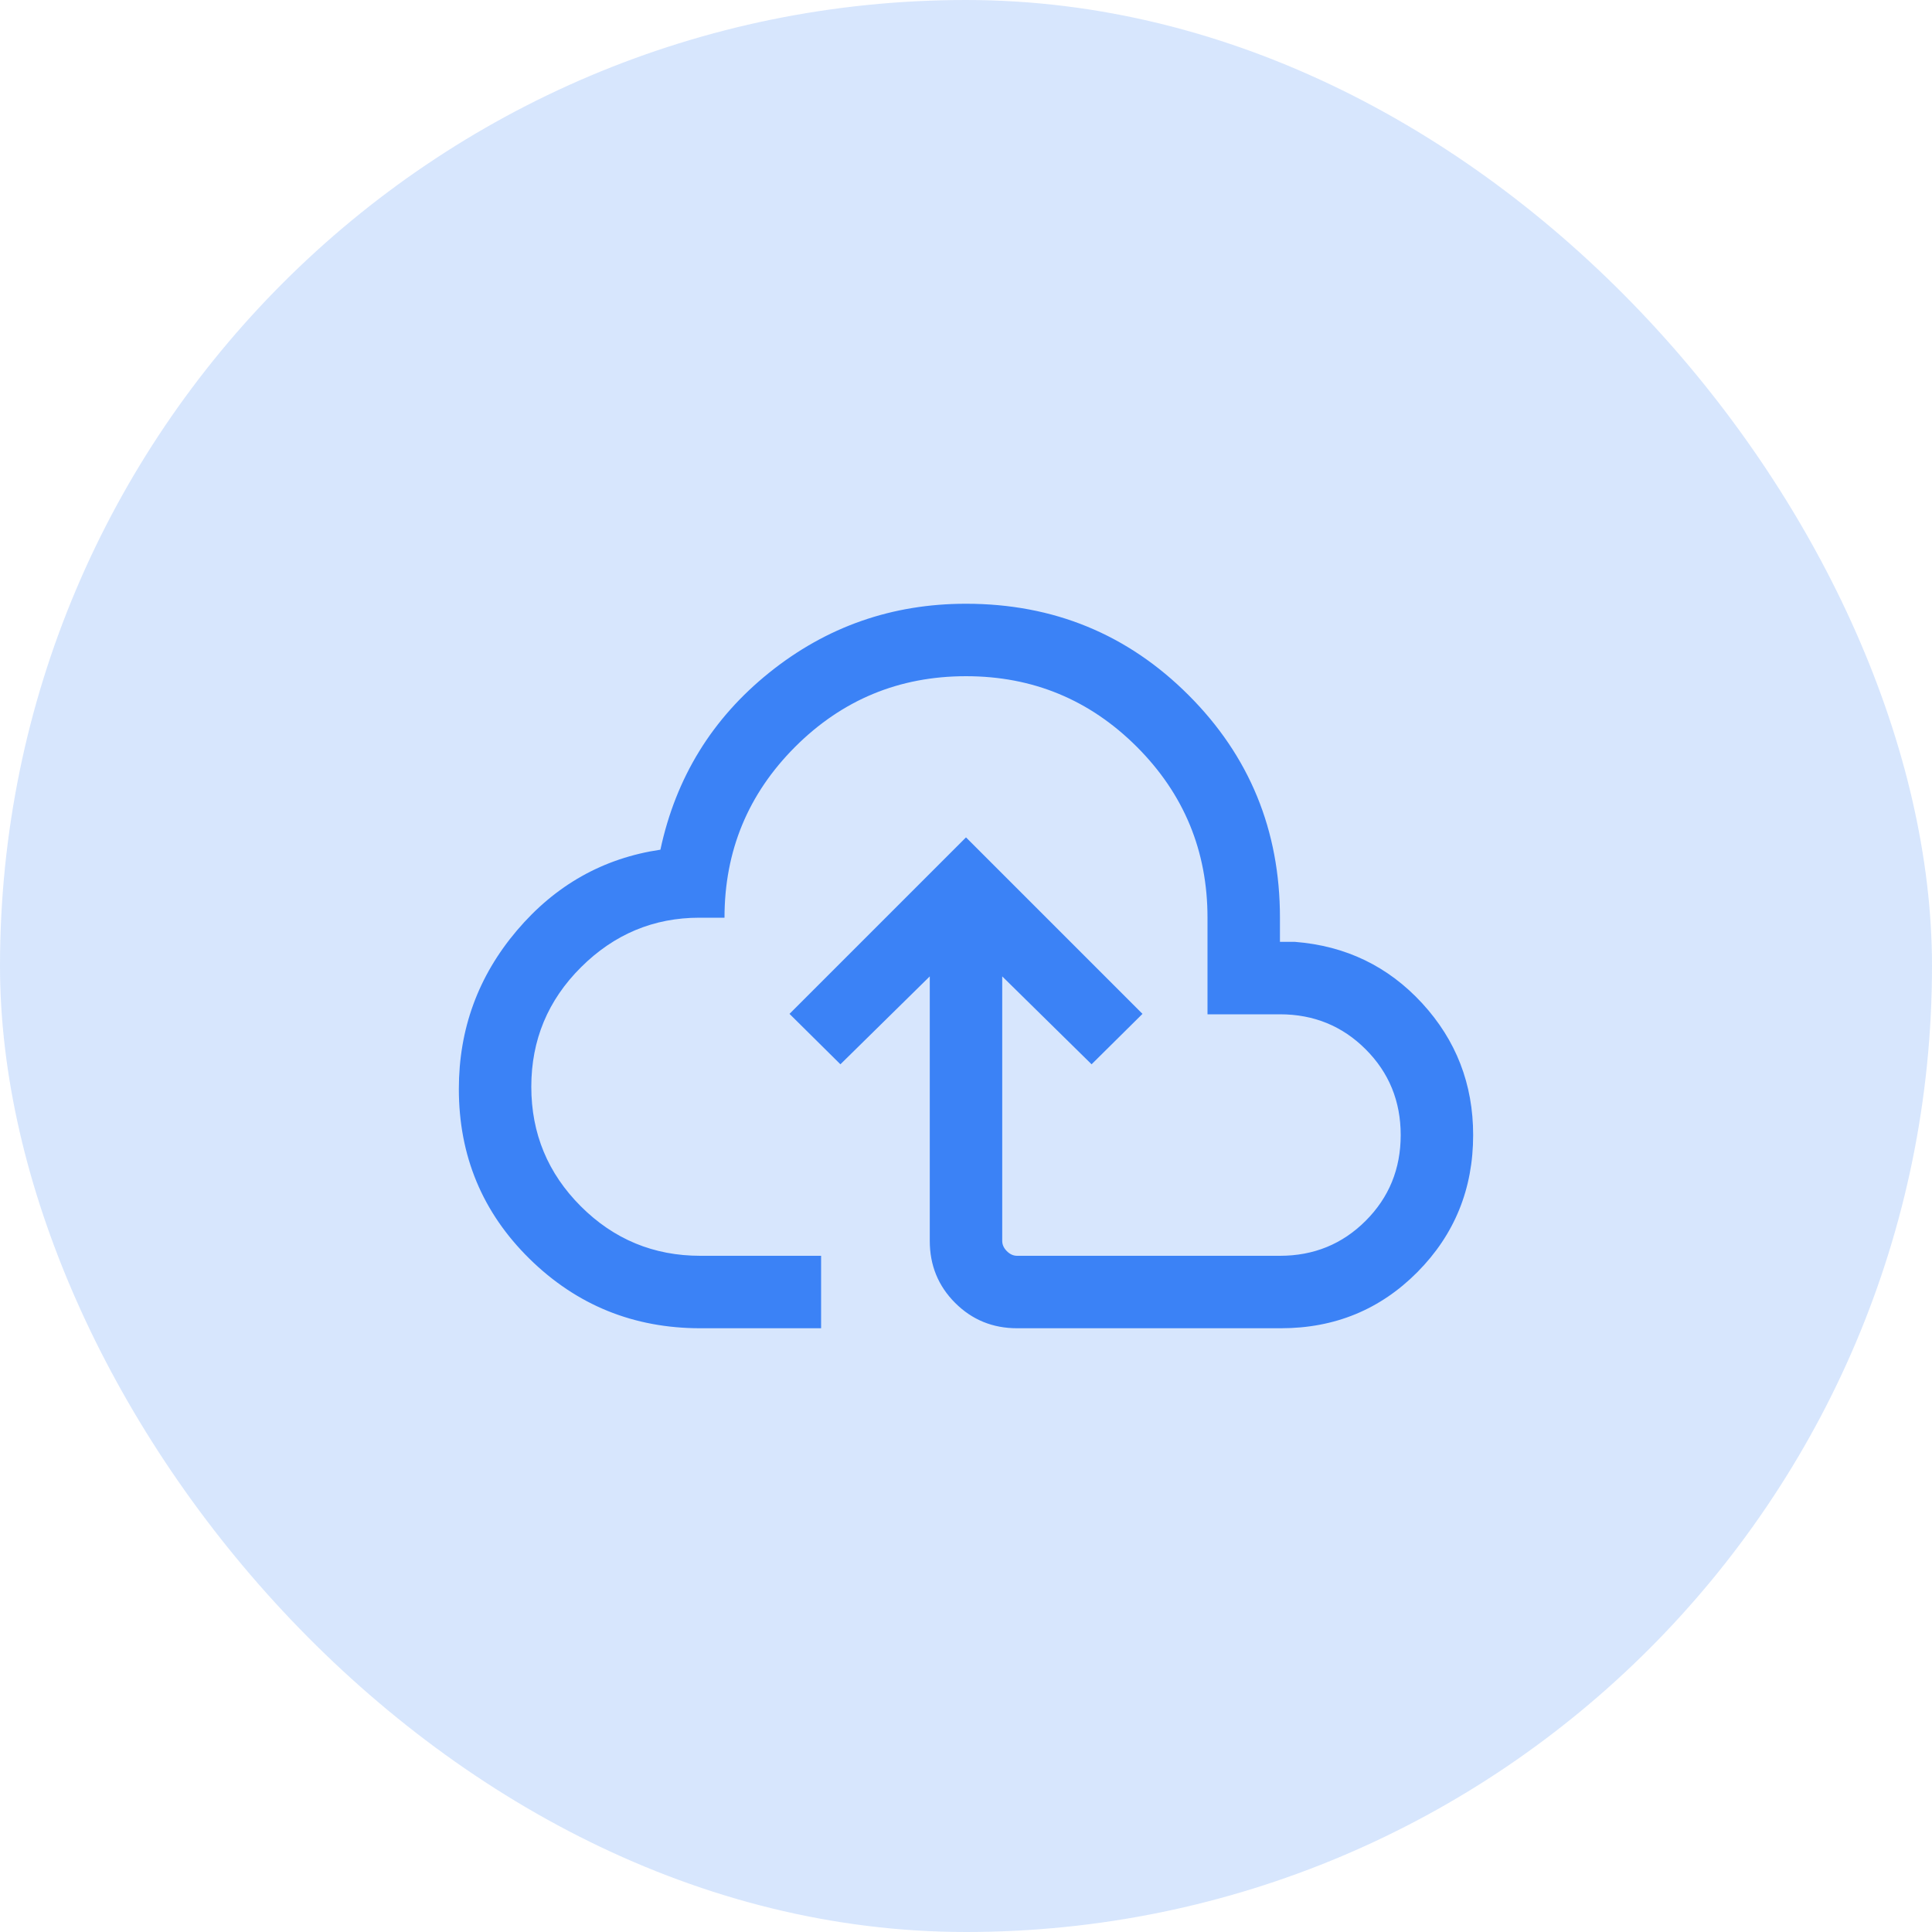 <svg width="40" height="40" viewBox="0 0 40 40" fill="none" xmlns="http://www.w3.org/2000/svg">
<rect width="40" height="40" rx="20" fill="#3B82F6" fill-opacity="0.2"/>
<mask id="mask0_463_31710" style="mask-type:alpha" maskUnits="userSpaceOnUse" x="8" y="8" width="24" height="24">
<rect x="8" y="8" width="24" height="24" fill="#D9D9D9"/>
</mask>
<g mask="url(#mask0_463_31710)">
<path d="M14.5 27.5C13.118 27.5 11.939 27.021 10.963 26.062C9.988 25.103 9.5 23.931 9.5 22.546C9.5 21.304 9.9 20.211 10.699 19.268C11.498 18.325 12.49 17.767 13.673 17.592C13.993 16.097 14.745 14.875 15.928 13.925C17.111 12.975 18.468 12.5 20 12.5C21.811 12.5 23.347 13.131 24.608 14.392C25.869 15.653 26.5 17.189 26.5 19V19.5H26.808C27.862 19.582 28.74 20.006 29.444 20.771C30.148 21.537 30.5 22.446 30.5 23.5C30.5 24.615 30.115 25.561 29.346 26.337C28.577 27.112 27.635 27.5 26.519 27.5H21.058C20.553 27.5 20.125 27.325 19.775 26.975C19.425 26.625 19.25 26.197 19.25 25.692V20.215L17.4 22.035L16.346 20.991L20 17.337L23.654 20.991L22.6 22.035L20.75 20.215V25.692C20.75 25.769 20.782 25.84 20.846 25.904C20.91 25.968 20.981 26 21.058 26H26.5C27.2 26 27.792 25.758 28.275 25.275C28.758 24.792 29 24.2 29 23.5C29 22.8 28.758 22.208 28.275 21.725C27.792 21.242 27.2 21 26.5 21H25V19C25 17.617 24.512 16.438 23.538 15.463C22.562 14.488 21.383 14 20 14C18.617 14 17.438 14.488 16.462 15.463C15.488 16.438 15 17.617 15 19H14.481C13.533 19 12.716 19.342 12.03 20.025C11.343 20.708 11 21.533 11 22.5C11 23.467 11.342 24.292 12.025 24.975C12.708 25.658 13.533 26 14.5 26H17V27.5H14.5Z" fill="#3B82F6"/>
</g>
</svg>
